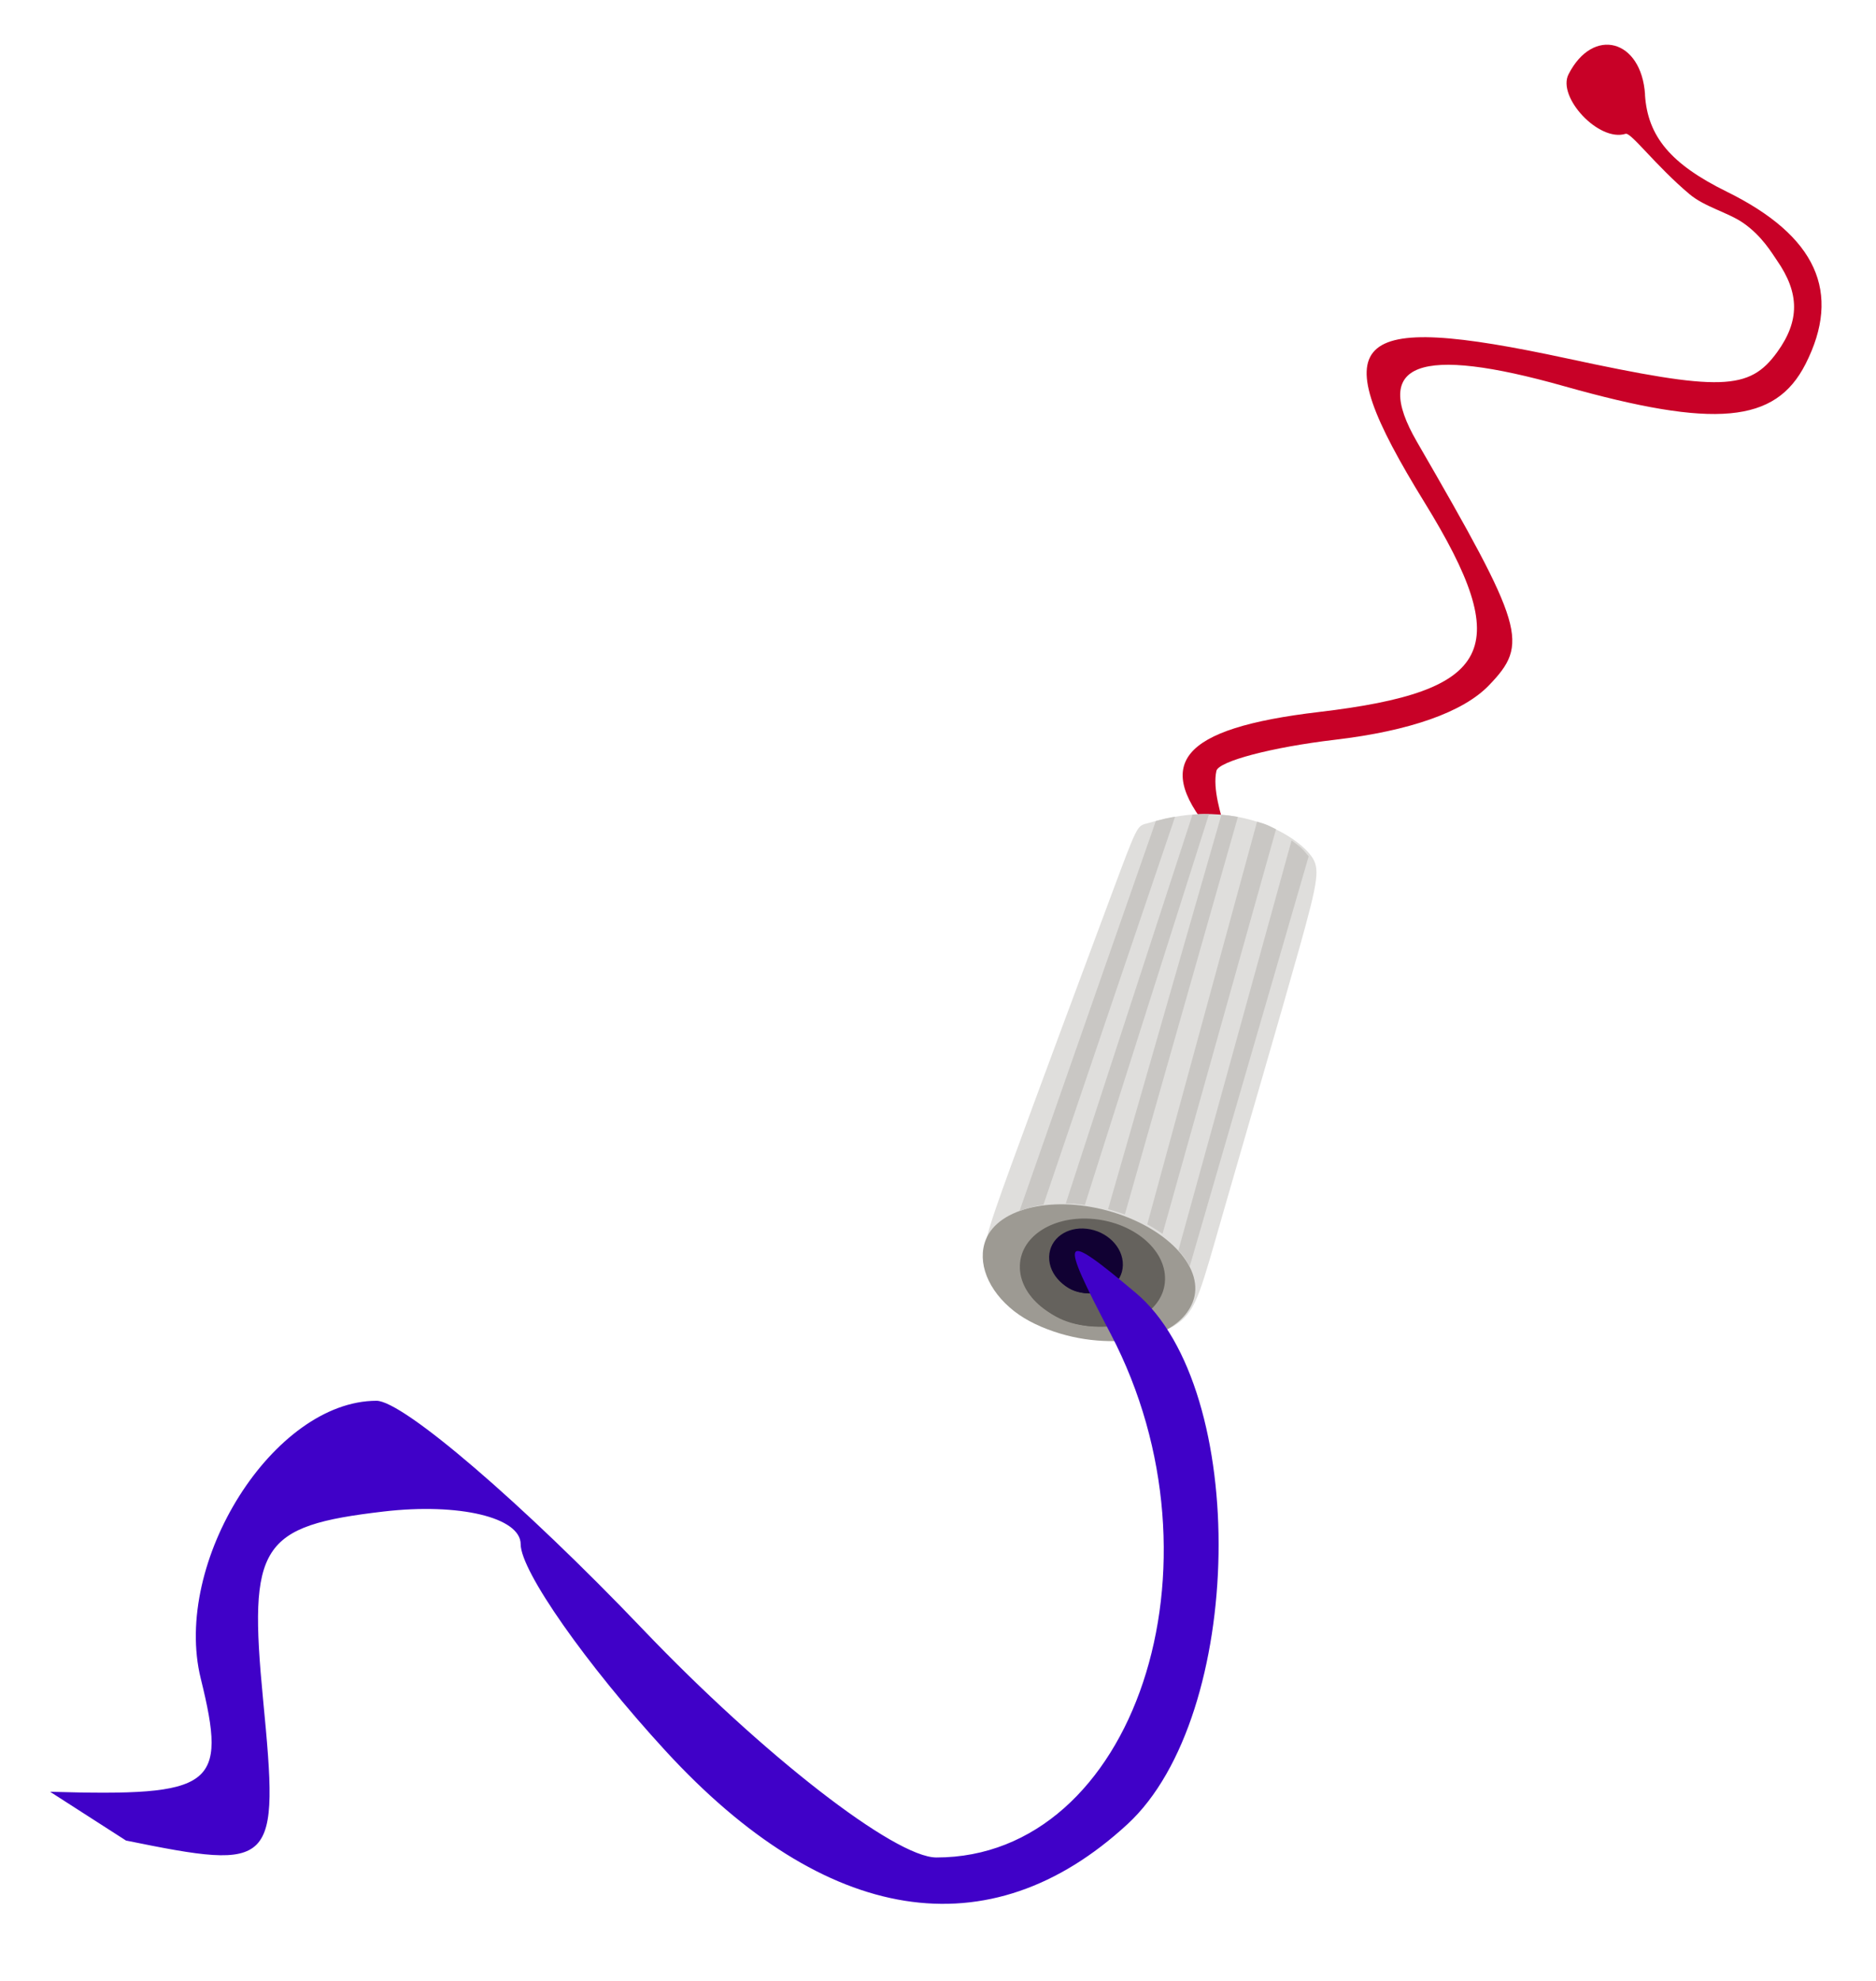 <?xml version="1.0" encoding="UTF-8" standalone="no"?>
<!-- Created with Inkscape (http://www.inkscape.org/) -->

<svg
   width="180"
   height="190"
   viewBox="0 0 47.625 50.271"
   version="1.1"
   id="svg35093"
   inkscape:version="1.2.2 (732a01da63, 2022-12-09)"
   sodipodi:docname="vesmirny_odpad.svg"
   xmlns:inkscape="http://www.inkscape.org/namespaces/inkscape"
   xmlns:sodipodi="http://sodipodi.sourceforge.net/DTD/sodipodi-0.dtd"
   xmlns="http://www.w3.org/2000/svg"
   xmlns:svg="http://www.w3.org/2000/svg">
  <sodipodi:namedview
     id="namedview35095"
     pagecolor="#ffffff"
     bordercolor="#000000"
     borderopacity="0.25"
     inkscape:showpageshadow="2"
     inkscape:pageopacity="0.0"
     inkscape:pagecheckerboard="0"
     inkscape:deskcolor="#d1d1d1"
     inkscape:document-units="mm"
     showgrid="false"
     inkscape:zoom="2.1644332"
     inkscape:cx="151.07881"
     inkscape:cy="180.87876"
     inkscape:window-width="1920"
     inkscape:window-height="991"
     inkscape:window-x="2391"
     inkscape:window-y="594"
     inkscape:window-maximized="1"
     inkscape:current-layer="layer1" />
  <defs
     id="defs35090">
    <inkscape:path-effect
       effect="bspline"
       id="path-effect23107"
       is_visible="true"
       lpeversion="1"
       weight="33.333"
       steps="2"
       helper_size="0"
       apply_no_weight="true"
       apply_with_weight="true"
       only_selected="false" />
  </defs>
  <g
     inkscape:label="Vrstva 1"
     inkscape:groupmode="layer"
     id="layer1">
    <g
       id="g31476"
       transform="matrix(1.143,0,0,1.143,-99.804,-94.261)">
      <path
         d="m 123.853,84.569 c 0.059,0.931 0.576,1.544 1.815,2.154 1.991,0.98 2.563,2.234 1.75,3.83 -0.669,1.313 -2.009,1.435 -5.362,0.489 -3.231,-0.912 -4.281,-0.516 -3.269,1.233 2.395,4.14 2.496,4.48 1.6,5.41 -0.573,0.594 -1.753,1.011 -3.421,1.208 -1.401,0.165 -2.585,0.477 -2.632,0.692 -0.172,0.788 0.739,2.316 -0.013,1.47 -1.447,-1.629 -0.8,-2.414 2.292,-2.779 3.881,-0.458 4.352,-1.393 2.345,-4.651 -2.274,-3.692 -1.721,-4.25 3.167,-3.198 3.41,0.734 4.047,0.714 4.666,-0.143 0.5,-0.692 0.498,-1.308 -0.006,-2.033 -0.112,-0.161 -0.332,-0.545 -0.753,-0.835 -0.337,-0.232 -0.849,-0.351 -1.19,-0.637 -0.753,-0.633 -1.301,-1.378 -1.419,-1.34 -0.596,0.188 -1.525,-0.817 -1.268,-1.321 0.543,-1.066 1.621,-0.78 1.7,0.452 z"
         style="fill:#c80127;fill-opacity:1;stroke-width:0.551"
         id="path23117"
         sodipodi:nodetypes="cssssssscsssscsssccc" />
      <path
         style="opacity:1;fill:#dfdedc;fill-opacity:1;stroke:#c72682;stroke-width:0.281;stroke-opacity:0"
         d="m 112.773,100.756 c 0.205,-0.059 0.615,-0.176 1.085,-0.207 0.47,-0.03 1,0.026 1.479,0.198 0.479,0.172 0.907,0.458 1.104,0.727 0.197,0.269 0.163,0.519 -0.264,2.044 -0.427,1.525 -1.248,4.325 -1.711,5.94 -0.463,1.615 -0.569,2.043 -0.913,2.334 -0.344,0.291 -0.927,0.445 -1.597,0.422 -0.67,-0.023 -1.426,-0.222 -1.92,-0.554 -0.494,-0.332 -0.724,-0.797 -0.813,-1.139 -0.089,-0.342 -0.036,-0.56 0.545,-2.158 0.581,-1.597 1.691,-4.574 2.247,-6.062 0.555,-1.488 0.555,-1.488 0.76,-1.547 z"
         id="path23105"
         inkscape:path-effect="#path-effect23107"
         inkscape:original-d="m 112.56806,100.81533 c 0.41036,-0.11735 0.8204,-0.23497 1.23014,-0.35284 0.53025,0.0569 1.06017,0.11354 1.58982,0.16992 0.42821,0.28692 0.8561,0.57357 1.28373,0.85996 -0.0335,0.25068 -0.0675,0.50109 -0.10164,0.75125 -0.82048,2.80051 -1.64125,5.60065 -2.4623,8.40059 -0.10554,0.42911 -0.21138,0.85794 -0.31752,1.28651 -0.58284,0.15393 -1.16594,0.30759 -1.74937,0.46099 -0.75609,-0.1989 -1.51244,-0.39806 -2.26911,-0.59747 -0.23034,-0.46468 -0.46098,-0.9296 -0.69193,-1.39479 0.053,-0.21828 0.10561,-0.43682 0.15796,-0.65561 1.11037,-2.9759 2.22046,-5.9521 3.33022,-8.92852 3.1e-4,2.7e-4 0,1e-5 0,1e-5 z"
         sodipodi:nodetypes="sccccccccccss" />
      <g
         id="path28005"
         transform="matrix(0.957,0.289,-0.369,0.929,0,0)">
        <path
           style="color:#000000;fill:#9d9a93;stroke-width:0.235;-inkscape-stroke:none"
           d="m 147.462,74.019 c 0,0.341 -0.178,0.689 -0.543,0.958 -0.466,0.343 -1.207,0.566 -1.951,0.566 -0.412,0 -0.8,-0.057 -1.126,-0.179 -0.724,-0.272 -1.182,-0.809 -1.182,-1.345 0,-0.777 1.075,-1.406 2.401,-1.406 1.326,2e-6 2.401,0.63 2.401,1.406 z"
           id="path28489"
           sodipodi:nodetypes="sssssss" />
        <path
           style="color:#000000;fill:#c72682;fill-opacity:0;-inkscape-stroke:none"
           d="m 145.061,72.494 c -0.682,0 -1.299,0.162 -1.756,0.43 -0.457,0.268 -0.762,0.653 -0.762,1.096 0,0.443 0.305,0.828 0.762,1.096 0.457,0.268 1.074,0.428 1.756,0.428 0.682,0 1.301,-0.16 1.758,-0.428 0.457,-0.268 0.762,-0.653 0.762,-1.096 0,-0.443 -0.305,-0.828 -0.762,-1.096 -0.457,-0.268 -1.076,-0.43 -1.758,-0.43 z m 0,0.236 c 0.644,0 1.227,0.153 1.639,0.395 0.412,0.241 0.645,0.56 0.645,0.895 0,0.334 -0.233,0.651 -0.645,0.893 -0.412,0.241 -0.994,0.396 -1.639,0.396 -0.644,0 -1.225,-0.155 -1.637,-0.396 -0.412,-0.241 -0.646,-0.558 -0.646,-0.893 0,-0.334 0.234,-0.653 0.646,-0.895 0.412,-0.241 0.992,-0.395 1.637,-0.395 z"
           id="path28486" />
      </g>
      <g
         id="path28005-1"
         transform="matrix(0.64,0.062,-0.022,0.781,20.37,43.922)"
         style="fill:#65625d;fill-opacity:1">
        <path
           style="color:#000000;fill:#65625d;fill-opacity:1;stroke-width:0.235;-inkscape-stroke:none"
           d="m 147.462,74.019 c 0,0.341 -0.178,0.689 -0.543,0.958 -0.466,0.343 -1.207,0.566 -1.951,0.566 -0.412,0 -0.8,-0.057 -1.126,-0.179 -0.724,-0.272 -1.182,-0.809 -1.182,-1.345 0,-0.777 1.075,-1.406 2.401,-1.406 1.326,2e-6 2.401,0.63 2.401,1.406 z"
           id="path28489-2"
           sodipodi:nodetypes="sssssss" />
        <path
           style="color:#000000;fill:#65625d;fill-opacity:1;-inkscape-stroke:none"
           d="m 145.061,72.494 c -0.682,0 -1.299,0.162 -1.756,0.43 -0.457,0.268 -0.762,0.653 -0.762,1.096 0,0.443 0.305,0.828 0.762,1.096 0.457,0.268 1.074,0.428 1.756,0.428 0.682,0 1.301,-0.16 1.758,-0.428 0.457,-0.268 0.762,-0.653 0.762,-1.096 0,-0.443 -0.305,-0.828 -0.762,-1.096 -0.457,-0.268 -1.076,-0.43 -1.758,-0.43 z m 0,0.236 c 0.644,0 1.227,0.153 1.639,0.395 0.412,0.241 0.645,0.56 0.645,0.895 0,0.334 -0.233,0.651 -0.645,0.893 -0.412,0.241 -0.994,0.396 -1.639,0.396 -0.644,0 -1.225,-0.155 -1.637,-0.396 -0.412,-0.241 -0.646,-0.558 -0.646,-0.893 0,-0.334 0.234,-0.653 0.646,-0.895 0.412,-0.241 0.992,-0.395 1.637,-0.395 z"
           id="path28486-9" />
      </g>
      <g
         id="path28005-1-8"
         transform="matrix(0.325,0.037,-0.011,0.469,65.107,70.383)"
         style="fill:#110133;fill-opacity:1">
        <path
           style="color:#000000;fill:#110133;fill-opacity:1;stroke-width:0.235;-inkscape-stroke:none"
           d="m 147.462,74.019 c 0,0.341 -0.178,0.689 -0.543,0.958 -0.466,0.343 -1.207,0.566 -1.951,0.566 -0.412,0 -0.8,-0.057 -1.126,-0.179 -0.724,-0.272 -1.182,-0.809 -1.182,-1.345 0,-0.777 1.075,-1.406 2.401,-1.406 1.326,2e-6 2.401,0.63 2.401,1.406 z"
           id="path28489-2-0"
           sodipodi:nodetypes="sssssss" />
        <path
           style="color:#000000;fill:#110133;fill-opacity:1;-inkscape-stroke:none"
           d="m 145.061,72.494 c -0.682,0 -1.299,0.162 -1.756,0.43 -0.457,0.268 -0.762,0.653 -0.762,1.096 0,0.443 0.305,0.828 0.762,1.096 0.457,0.268 1.074,0.428 1.756,0.428 0.682,0 1.301,-0.16 1.758,-0.428 0.457,-0.268 0.762,-0.653 0.762,-1.096 0,-0.443 -0.305,-0.828 -0.762,-1.096 -0.457,-0.268 -1.076,-0.43 -1.758,-0.43 z m 0,0.236 c 0.644,0 1.227,0.153 1.639,0.395 0.412,0.241 0.645,0.56 0.645,0.895 0,0.334 -0.233,0.651 -0.645,0.893 -0.412,0.241 -0.994,0.396 -1.639,0.396 -0.644,0 -1.225,-0.155 -1.637,-0.396 -0.412,-0.241 -0.646,-0.558 -0.646,-0.893 0,-0.334 0.234,-0.653 0.646,-0.895 0.412,-0.241 0.992,-0.395 1.637,-0.395 z"
           id="path28486-9-5" />
      </g>
      <path
         d="m 88.43,122.25 c 3.651,0.105 3.939,-0.111 3.347,-2.511 -0.64,-2.593 1.623,-6.17 3.903,-6.17 0.588,0 3.249,2.282 5.912,5.07 2.663,2.789 5.599,5.07 6.523,5.07 4.393,0 6.557,-6.495 3.872,-11.623 -1.165,-2.225 -1.112,-2.313 0.554,-0.915 2.541,2.133 2.429,9.395 -0.183,11.8 -3.069,2.827 -6.699,2.249 -10.264,-1.635 -1.767,-1.925 -3.212,-3.987 -3.212,-4.582 0,-0.595 -1.37,-0.922 -3.045,-0.726 -2.742,0.321 -3.008,0.737 -2.676,4.178 0.359,3.722 0.28,3.803 -3.045,3.127"
         style="fill:#4001c8;fill-opacity:1;stroke-width:1.117"
         id="path22344" />
      <g
         id="rect28734"
         transform="rotate(19.27)">
        <path
           style="color:#000000;fill:#c9c7c4;stroke-width:0.264;-inkscape-stroke:none"
           d="m 139.891,57.767 c 0,0 0.121,-0.082 0.174,-0.117 0.068,-0.044 0.164,-0.098 0.198,-0.113 l 0.083,9.099 c 0,0 -0.054,0.026 -0.103,0.054 -0.048,0.028 -0.091,0.057 -0.128,0.08 -0.08,0.051 -0.225,0.171 -0.225,0.171 z"
           id="path31447"
           sodipodi:nodetypes="csccsscc" />
        <path
           style="color:#000000;fill:#c72682;fill-opacity:0;-inkscape-stroke:none"
           d="m 139.75,57.115 v 0.131 9.768 h 0.662 v -9.898 z m 0.264,0.264 h 0.135 V 66.75 h -0.135 z"
           id="path31444" />
      </g>
      <g
         id="rect28734-4"
         transform="rotate(17.795)">
        <path
           style="color:#000000;fill:#c9c7c4;fill-opacity:1;stroke-width:0.264;-inkscape-stroke:none"
           d="m 139.089,60.965 c 0,0 0.096,-0.04 0.156,-0.061 0.052,-0.018 0.19,-0.063 0.19,-0.063 l 0.026,9.107 -0.226,0.044 -0.187,0.054 z"
           id="path31147"
           sodipodi:nodetypes="csccccc" />
        <path
           style="color:#000000;fill:#c72682;fill-opacity:0;-inkscape-stroke:none"
           d="m 138.904,60.395 v 0.133 9.768 h 0.662 v -9.9 z m 0.264,0.264 h 0.135 v 9.371 h -0.135 z"
           id="path31144" />
      </g>
      <g
         id="rect28734-4-5"
         transform="rotate(15.959)">
        <path
           style="color:#000000;fill:#c9c7c4;fill-opacity:1;stroke-width:0.264;-inkscape-stroke:none"
           d="m 137.683,65.216 0.164,-0.031 0.201,-0.024 0.013,9.176 c 0,0 -0.156,-0.007 -0.214,-0.008 -0.072,-0.002 -0.176,-0.001 -0.176,-0.001 z"
           id="path30870"
           sodipodi:nodetypes="ccccscc" />
        <path
           style="color:#000000;fill:#c72682;fill-opacity:0;-inkscape-stroke:none"
           d="m 137.539,64.812 v 0.131 9.768 h 0.662 V 64.812 Z m 0.264,0.264 h 0.135 v 9.371 h -0.135 z"
           id="path30872" />
      </g>
      <g
         id="rect28734-4-5-5"
         transform="rotate(15.356)">
        <path
           style="color:#000000;fill:#c9c7c4;fill-opacity:1;stroke-width:0.264;-inkscape-stroke:none"
           d="m 137.793,66.598 c 0,0 0.091,0.005 0.159,0.005 0.07,4.05e-4 0.292,0.047 0.292,0.047 l -0.052,9.329 c 0,0 -0.148,-0.05 -0.218,-0.07 -0.056,-0.016 -0.165,-0.042 -0.165,-0.042 z"
           id="path29649"
           sodipodi:nodetypes="csccscc" />
        <path
           style="color:#000000;fill:#c72682;fill-opacity:0;-inkscape-stroke:none"
           d="m 137.664,66.408 v 0.133 9.766 h 0.662 v -9.898 z m 0.264,0.264 h 0.135 v 9.371 h -0.135 z"
           id="path29646" />
      </g>
      <g
         id="rect28734-4-5-5-1"
         transform="matrix(0.966,0.257,-0.272,0.962,0,0)">
        <path
           style="color:#000000;fill:#c9c7c4;fill-opacity:1;stroke-width:0.286;-inkscape-stroke:none"
           d="m 139.214,67.932 c 0,0 0.174,0.064 0.255,0.107 0.073,0.038 0.207,0.136 0.207,0.136 l -0.065,9.487 c 0,0 -0.154,-0.162 -0.216,-0.199 -0.05,-0.031 -0.123,-0.086 -0.123,-0.086 z"
           id="path28907"
           sodipodi:nodetypes="csccscc" />
        <path
           style="color:#000000;fill:#c72682;fill-opacity:0;-inkscape-stroke:none"
           d="m 139.109,67.654 v 0.143 10.438 h 0.723 V 67.654 Z m 0.285,0.285 h 0.15 v 10.01 h -0.15 z"
           id="path28904" />
      </g>
    </g>
  </g>
</svg>
